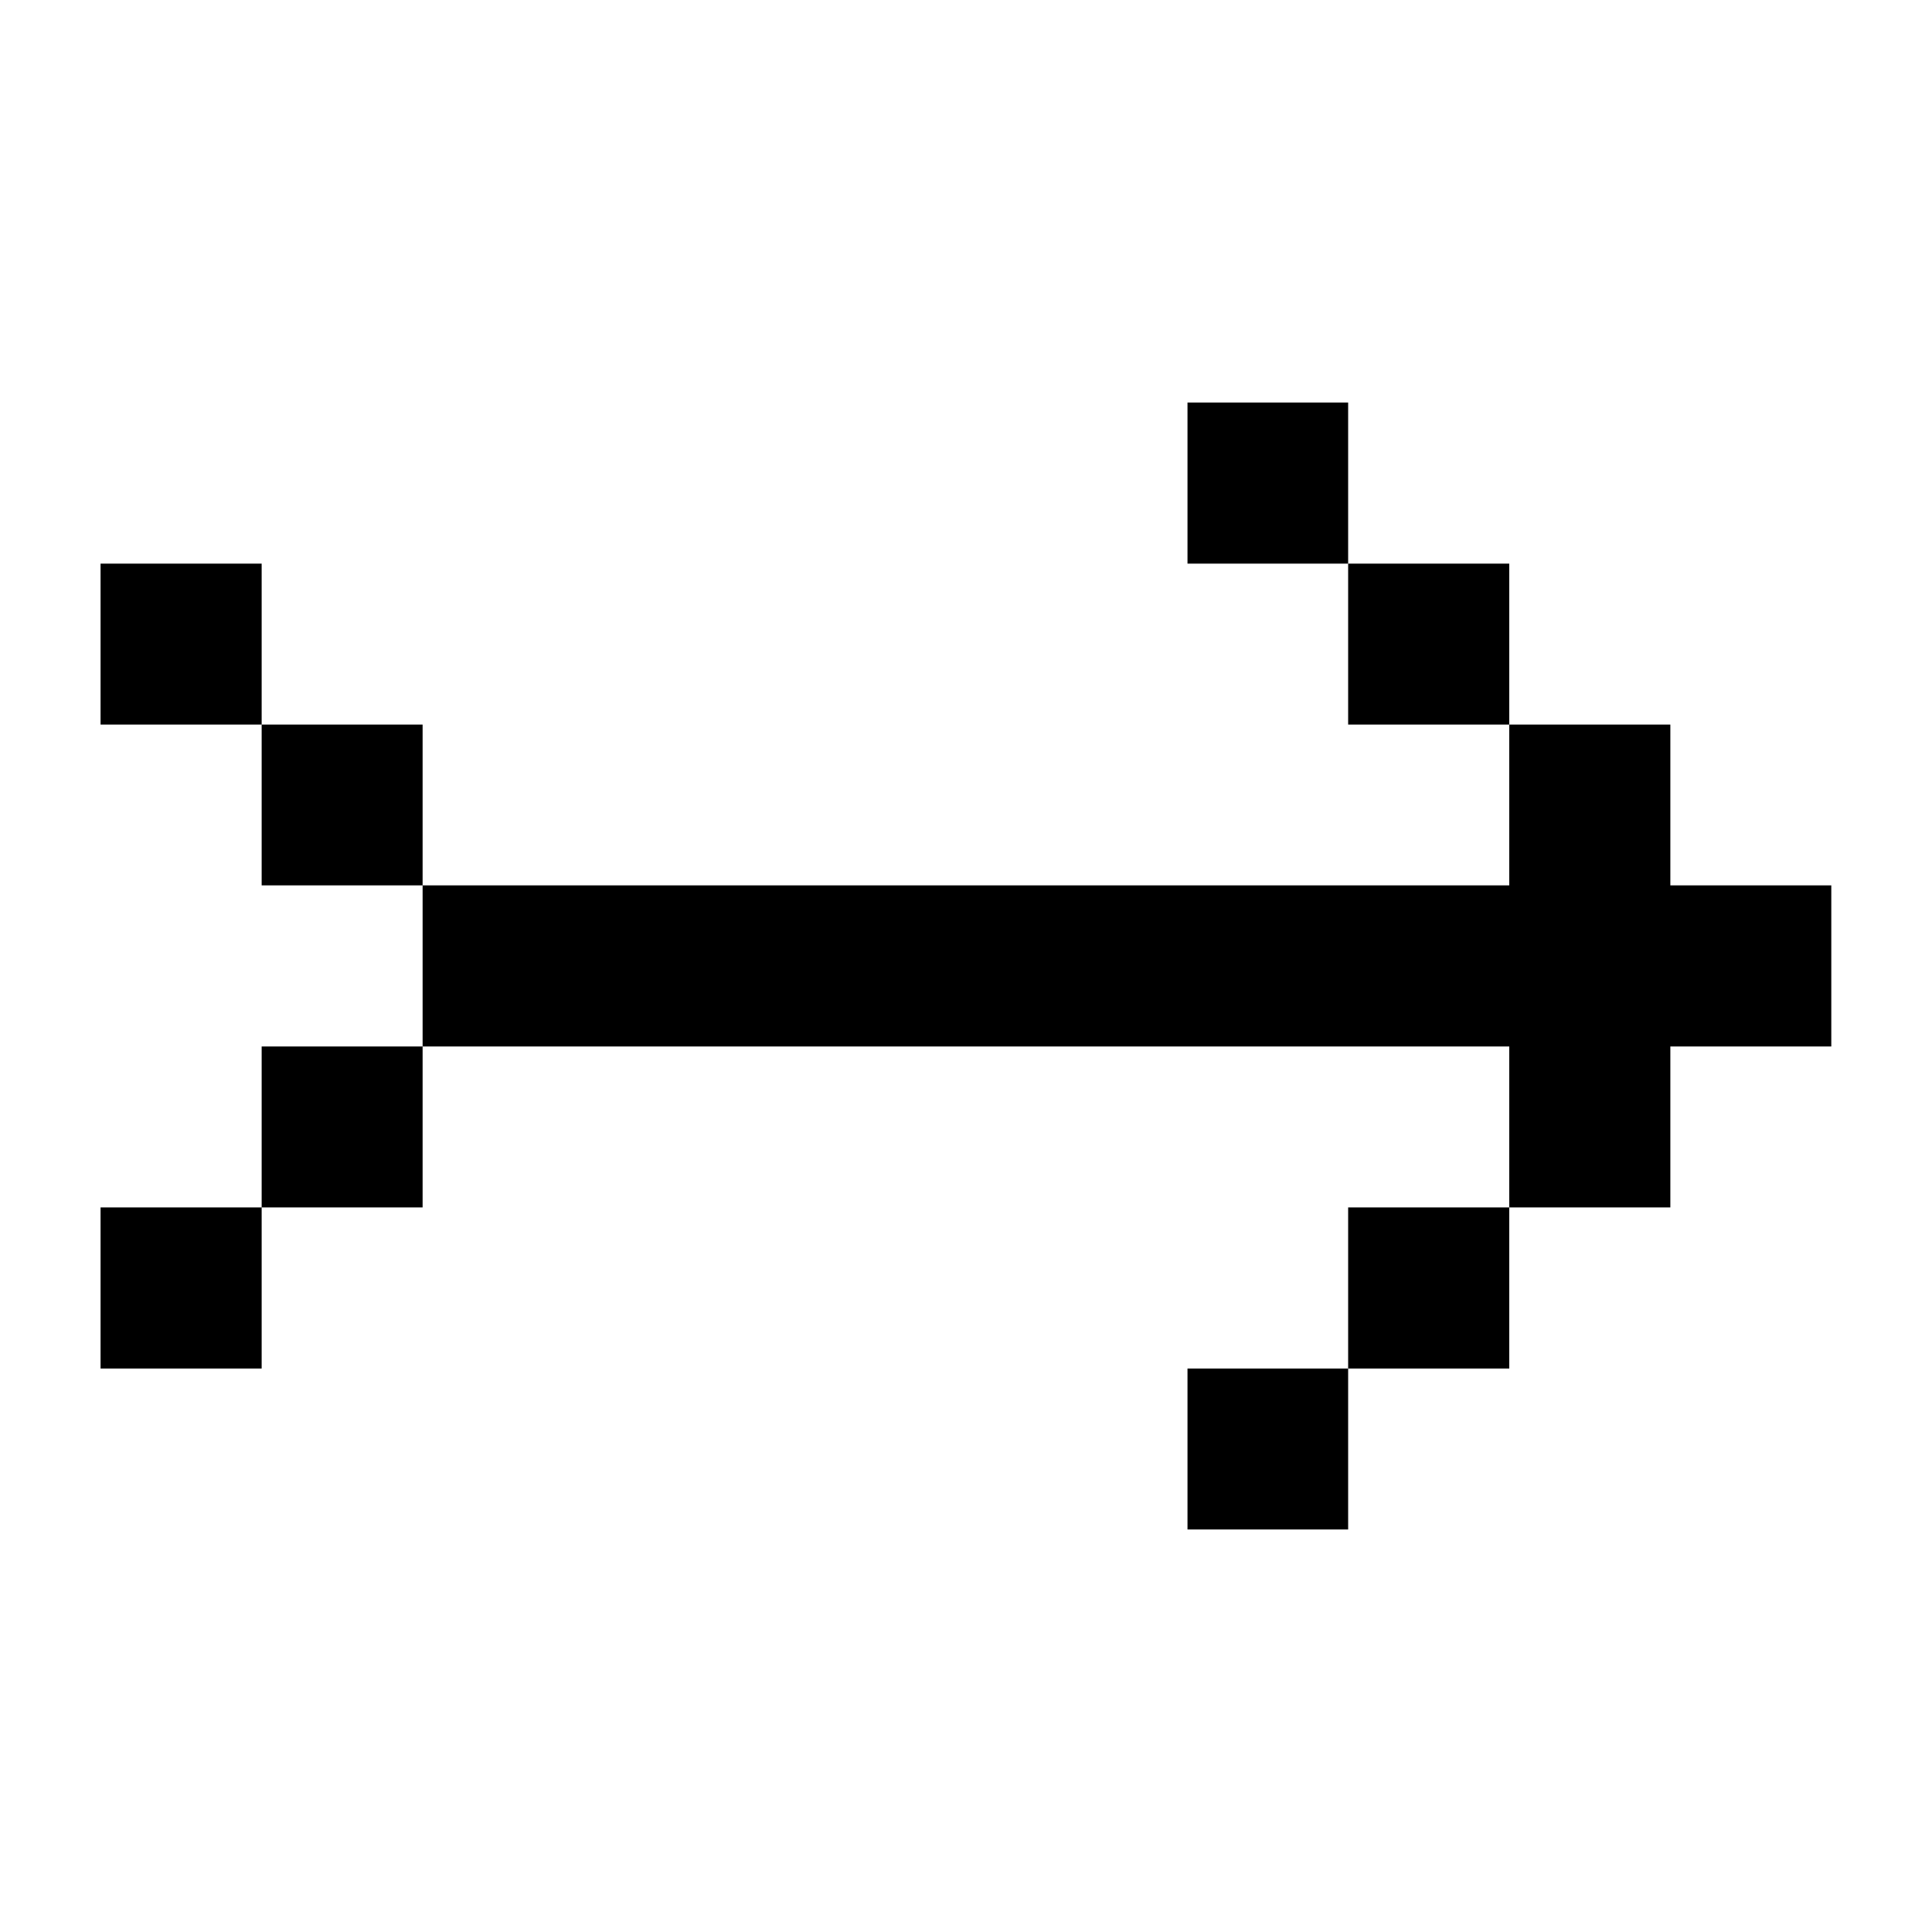 <svg id="svg1059" height="512" viewBox="0 0 12.7 12.7" width="512" xmlns="http://www.w3.org/2000/svg" xmlns:svg="http://www.w3.org/2000/svg"><g id="layer1" transform="translate(169.333 -118.746)"><path id="rect2161" d="m-161.527 121.392v1.059h1.056v-1.059zm1.056 1.059v1.058h1.059v-1.058zm1.059 1.058v1.057h-7.143v1.059h.264 6.879v1.058h1.059v-1.058h1.058v-1.059h-1.058v-1.057zm0 3.174h-1.059v1.059h1.059zm-1.059 1.059h-1.056v1.058h1.056zm-6.084-2.117c-.353 0-.706 0-1.058 0v1.058h1.058zm-1.058 1.058c-.353 0-.706 0-1.059 0v1.059h1.059zm1.058-2.117v-1.057h-1.058v1.057zm-1.058-1.057v-1.058h-1.059v1.058z" font-variant-ligatures="normal" font-variant-position="normal" font-variant-caps="normal" font-variant-numeric="normal" font-variant-alternates="normal" font-feature-settings="normal" text-indent="0" text-align="start" text-decoration-line="none" text-decoration-style="solid" text-decoration-color="rgb(0,0,0)" text-transform="none" text-orientation="mixed" white-space="normal" shape-padding="0" isolation="auto" mix-blend-mode="normal" solid-color="rgb(0,0,0)" solid-opacity="1" vector-effect="none" paint-order="normal"/></g></svg>